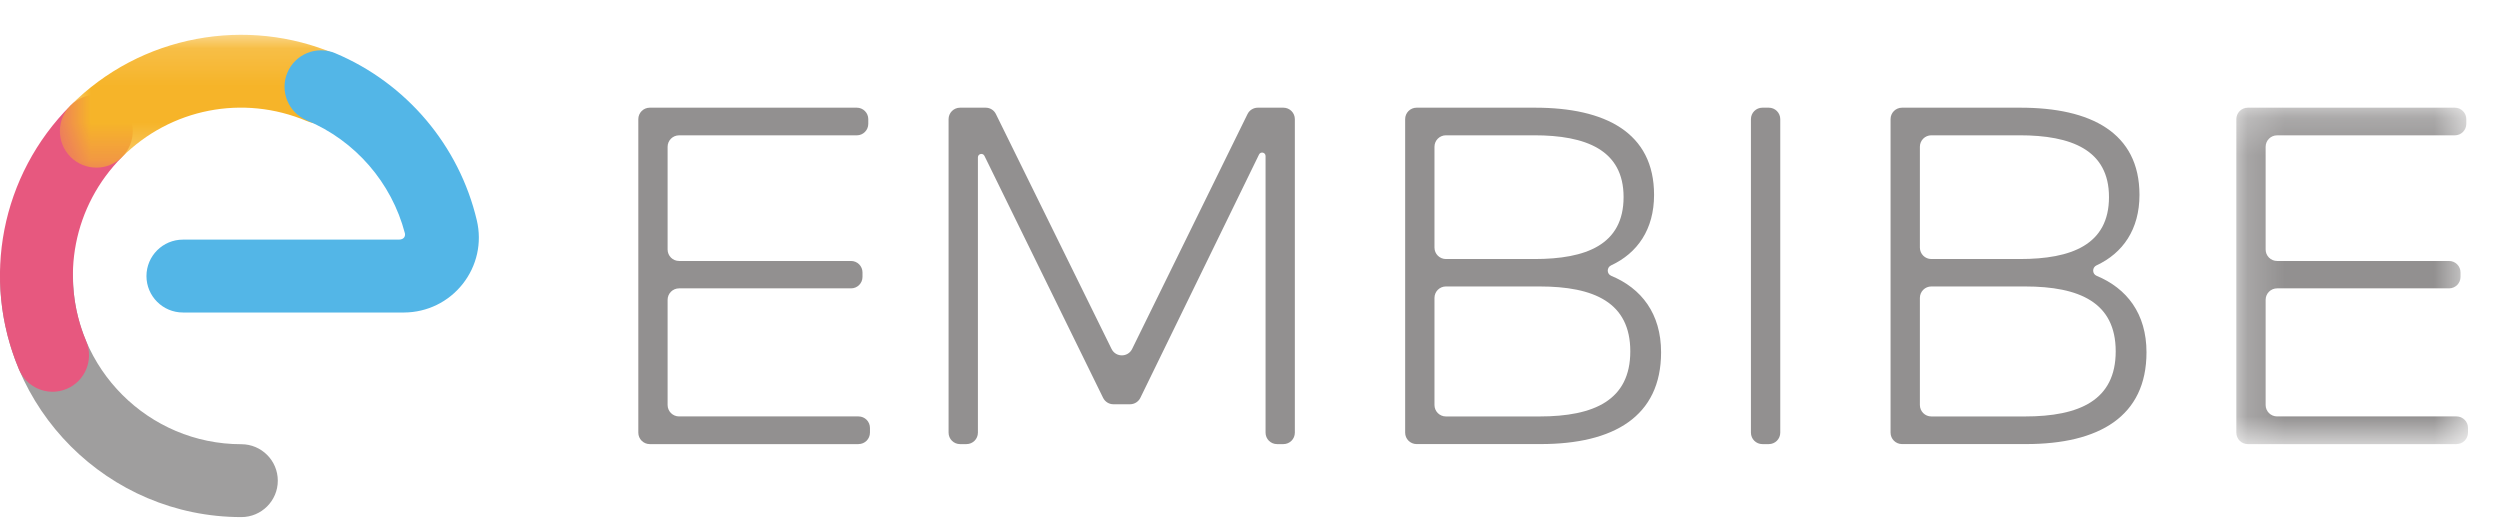 <svg height="14" viewBox="0 0 67 14" width="67" xmlns="http://www.w3.org/2000/svg" xmlns:xlink="http://www.w3.org/1999/xlink"><mask id="a" fill="#fff"><path d="m6.408 9.244v-9.016h-6.207v9.016z" fill="#fff" fill-rule="evenodd"/></mask><mask id="b" fill="#fff"><path d="m8.639.142h-7.967v3.559h7.967z" fill="#fff" fill-rule="evenodd"/></mask><g fill="none" fill-rule="evenodd"><g fill="#929090"><path d="m23.007 11.902h-5.593c-.17 0-.307-.137-.307-.307v-8.402c0-.169.137-.307.307-.307h5.549c.169 0 .307.138.307.307v.127c0 .169-.138.307-.307.307h-4.764c-.169 0-.307.137-.307.307v2.753c0 .17.138.307.307.307h4.609c.17 0 .307.138.307.307v.12c0 .17-.137.307-.307.307h-4.609c-.169 0-.307.137-.307.307v2.819c0 .169.138.306.307.306h4.809c.17 0 .307.138.307.308v.126c0 .17-.137.307-.307.307"/><path d="m34.396 11.902h-.172c-.169 0-.307-.137-.307-.307v-7.414c0-.098-.132-.128-.175-.04l-3.18 6.52c-.051.105-.159.173-.276.173h-.447c-.118 0-.224-.067-.276-.172l-3.18-6.485c-.043-.088-.175-.057-.175.04v7.378c0 .17-.137.307-.307.307h-.172c-.169 0-.307-.137-.307-.307v-8.402c0-.169.138-.307.307-.307h.687c.118 0 .224.066.275.172l3.099 6.294c.112.229.439.229.551 0l3.092-6.294c.051-.105.159-.172.275-.172h.687c.17 0 .307.138.307.307v8.402c0 .17-.137.307-.307.307"/><path d="m38.444 7.984v2.87c0 .17.137.307.307.307h2.507c1.468 0 2.434-.438 2.434-1.745 0-1.308-.966-1.739-2.434-1.739h-2.507c-.17 0-.307.137-.307.307zm0-4.051v2.702c0 .17.137.307.307.307h2.372c1.379 0 2.389-.38 2.389-1.661 0-1.268-1.017-1.655-2.396-1.655h-2.365c-.17 0-.307.137-.307.307zm2.698-1.047c1.874 0 3.187.663 3.187 2.337 0 .924-.445 1.561-1.152 1.889-.12.056-.119.229.004.28.807.335 1.336 1.01 1.336 2.05 0 1.719-1.269 2.459-3.227 2.459h-3.325c-.17 0-.307-.137-.307-.307v-8.401c0-.17.137-.307.307-.307z"/><path d="m47.404 11.902h-.172c-.17 0-.307-.137-.307-.307v-8.402c0-.169.137-.307.307-.307h.172c.17 0 .307.138.307.307v8.402c0 .17-.137.307-.307.307"/><path d="m51.453 7.984v2.87c0 .17.137.307.307.307h2.507c1.468 0 2.434-.438 2.434-1.745 0-1.308-.966-1.739-2.434-1.739h-2.507c-.17 0-.307.137-.307.307zm0-4.051v2.702c0 .17.137.307.307.307h2.372c1.379 0 2.389-.38 2.389-1.661 0-1.268-1.017-1.655-2.396-1.655h-2.365c-.17 0-.307.137-.307.307zm2.698-1.047c1.874 0 3.187.663 3.187 2.337 0 .924-.445 1.561-1.152 1.889-.12.056-.119.229.004.28.807.335 1.336 1.01 1.336 2.05 0 1.719-1.269 2.459-3.227 2.459h-3.325c-.17 0-.307-.137-.307-.307v-8.401c0-.17.137-.307.307-.307z"/><path d="m6.101 9.244h-5.593c-.17 0-.307-.137-.307-.307v-8.402c0-.169.137-.307.307-.307h5.549c.169 0 .307.138.307.307v.127c0 .169-.138.307-.307.307h-4.764c-.169 0-.307.137-.307.307v2.753c0 .17.138.307.307.307h4.609c.17 0 .307.138.307.307v.12c0 .17-.137.307-.307.307h-4.609c-.169 0-.307.137-.307.307v2.819c0 .169.138.306.307.306h4.809c.17 0 .307.138.307.308v.126c0 .17-.137.307-.307.307" mask="url(#a)" transform="translate(59.733 2.658)"/></g><path d="m6.468 13.858c-3.565 0-6.466-2.901-6.466-6.466 0-.539.437-.977.976-.977.539 0 .977.438.977.977 0 2.488 2.024 4.513 4.513 4.513.539 0 .977.438.977.977 0 .539-.438.976-.977.976" fill="#9f9e9e"/><path d="m1.41 10.499c-.382 0-.744-.225-.901-.598-1.022-2.43-.48-5.207 1.381-7.074.381-.383.999-.384 1.38-.003.383.381.384 1.0.003 1.381-1.299 1.304-1.677 3.241-.964 4.938.209.497-.024 1.07-.522 1.279-.123.052-.252.077-.378.077" fill="#e7587f"/><path d="m1.649 3.701c-.25 0-.5-.095-.692-.287-.381-.382-.38-1.001.002-1.381.927-.926 2.095-1.541 3.38-1.781 1.252-.233 2.532-.096 3.703.398.497.209.73.782.521 1.28-.21.497-.782.73-1.28.521-1.699-.716-3.639-.337-4.944.965-.19.19-.44.286-.69.286" fill="#f6b429" mask="url(#b)" transform="translate(.933 .791)"/><path d="m10.826 8.375h-5.924c-.539 0-.977-.438-.977-.976 0-.539.438-.977.977-.977h5.783c.161 0 .182-.111.165-.174-.355-1.353-1.328-2.478-2.625-3.021-.497-.208-.732-.781-.524-1.279.208-.497.78-.732 1.278-.524 1.907.799 3.327 2.474 3.8 4.483.141.598.003 1.217-.377 1.701-.382.484-.954.763-1.57.767z" fill="#53b6e7"/></g></svg>